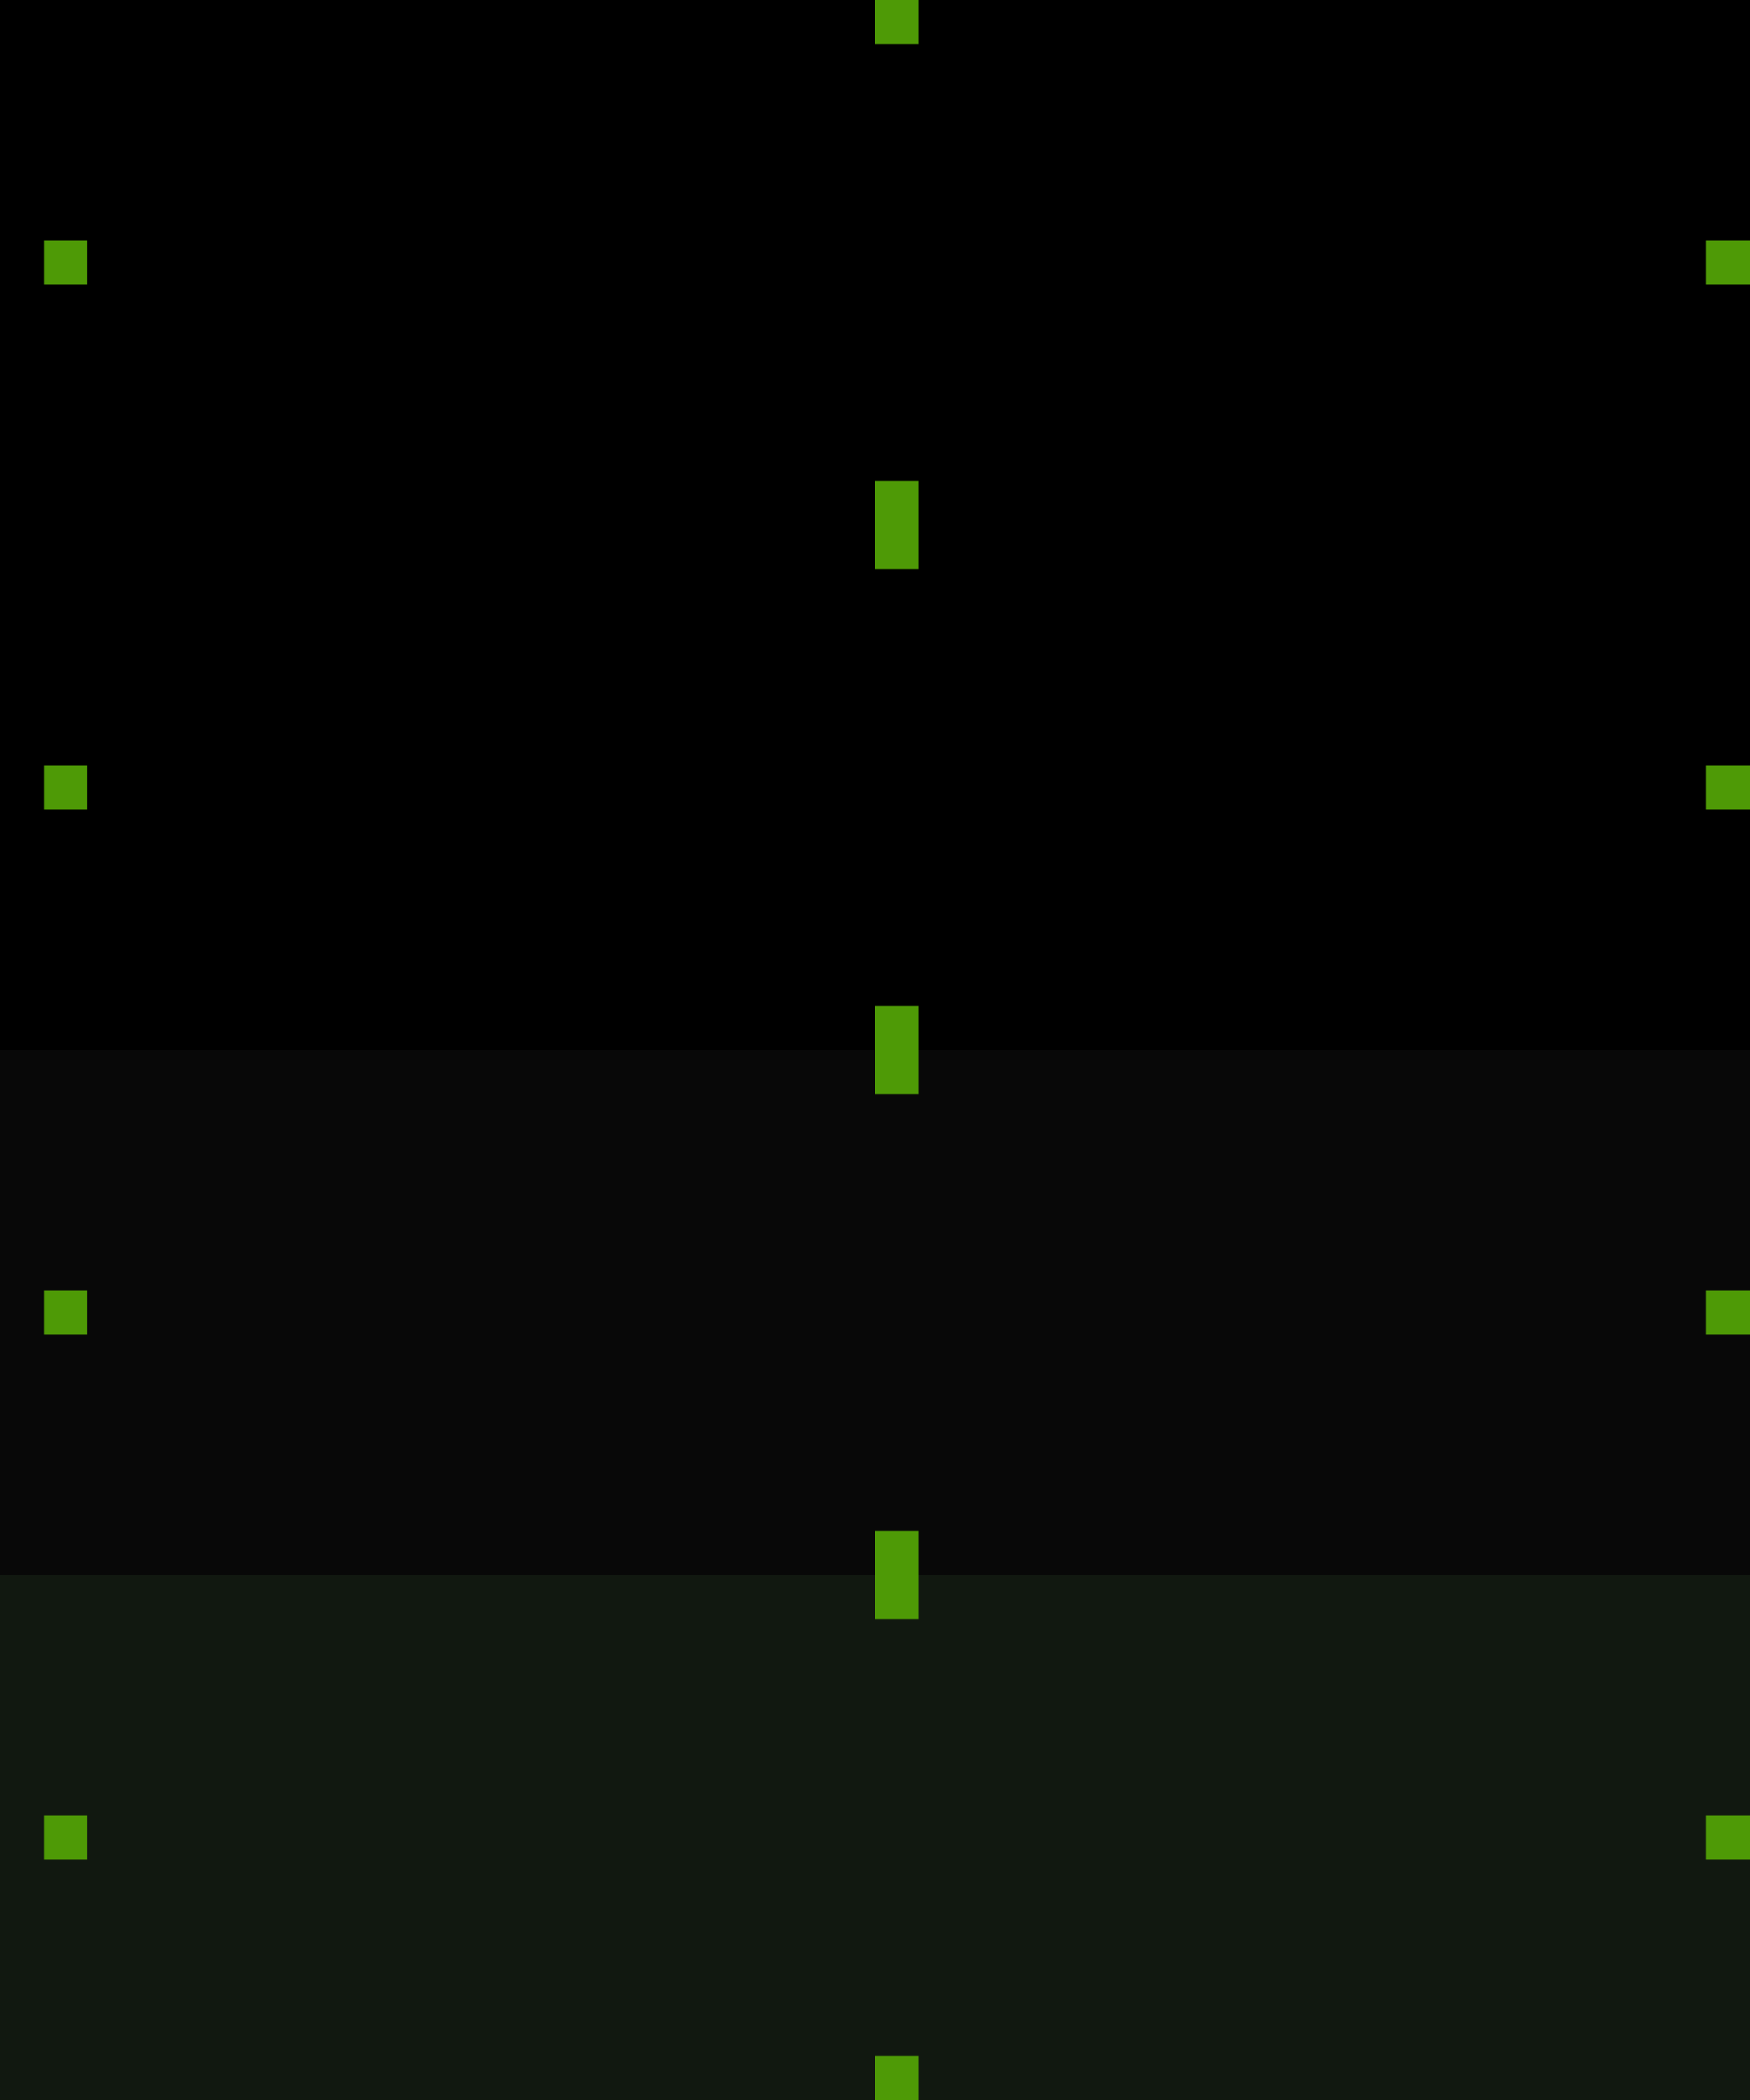 <svg xmlns="http://www.w3.org/2000/svg" width="80" height="96" version="1">
 <rect id="normal-center" style="fill:#000000" width="80" height="24" x="0" y="0"/>
 <rect id="hover-center" style="fill:#000000" width="80" height="24" x="0" y="24"/>
 <rect id="focus-center" style="fill:#080808" width="80" height="24" x="0" y="48"/>
 <rect id="pressed-center" style="fill:#111810" width="80" height="24" x="0" y="72"/>
 
 <rect id="normal-hint-top-margin" style="fill:#4e9a06" width="2" height="2" x="40" y="0"/>
 <rect id="normal-hint-right-margin" style="fill:#4e9a06" width="2" height="2" x="78" y="11"/>
 <rect id="normal-hint-left-margin" style="fill:#4e9a06" width="2" height="2" x="2" y="11"/>
 <rect id="normal-hint-bottom-margin" style="fill:#4e9a06" width="2" height="2" x="40" y="22"/>

 <rect id="hover-hint-top-margin" style="fill:#4e9a06" width="2" height="2" x="40" y="24"/>
 <rect id="hover-hint-right-margin" style="fill:#4e9a06" width="2" height="2" x="78" y="35"/>
 <rect id="hover-hint-left-margin" style="fill:#4e9a06" width="2" height="2" x="2" y="35"/>
 <rect id="hover-hint-bottom-margin" style="fill:#4e9a06" width="2" height="2" x="40" y="46"/>

 <rect id="focus-hint-top-margin" style="fill:#4e9a06" width="2" height="2" x="40" y="48"/>
 <rect id="focus-hint-right-margin" style="fill:#4e9a06" width="2" height="2" x="78" y="59"/>
 <rect id="focus-hint-left-margin" style="fill:#4e9a06" width="2" height="2" x="2" y="59"/>
 <rect id="focus-hint-bottom-margin" style="fill:#4e9a06" width="2" height="2" x="40" y="70"/>

 <rect id="pressed-hint-top-margin" style="fill:#4e9a06" width="2" height="2" x="40" y="72"/>
 <rect id="pressed-hint-right-margin" style="fill:#4e9a06" width="2" height="2" x="78" y="83"/>
 <rect id="pressed-hint-left-margin" style="fill:#4e9a06" width="2" height="2" x="2" y="83"/>
 <rect id="pressed-hint-bottom-margin" style="fill:#4e9a06" width="2" height="2" x="40" y="94"/>
</svg>
